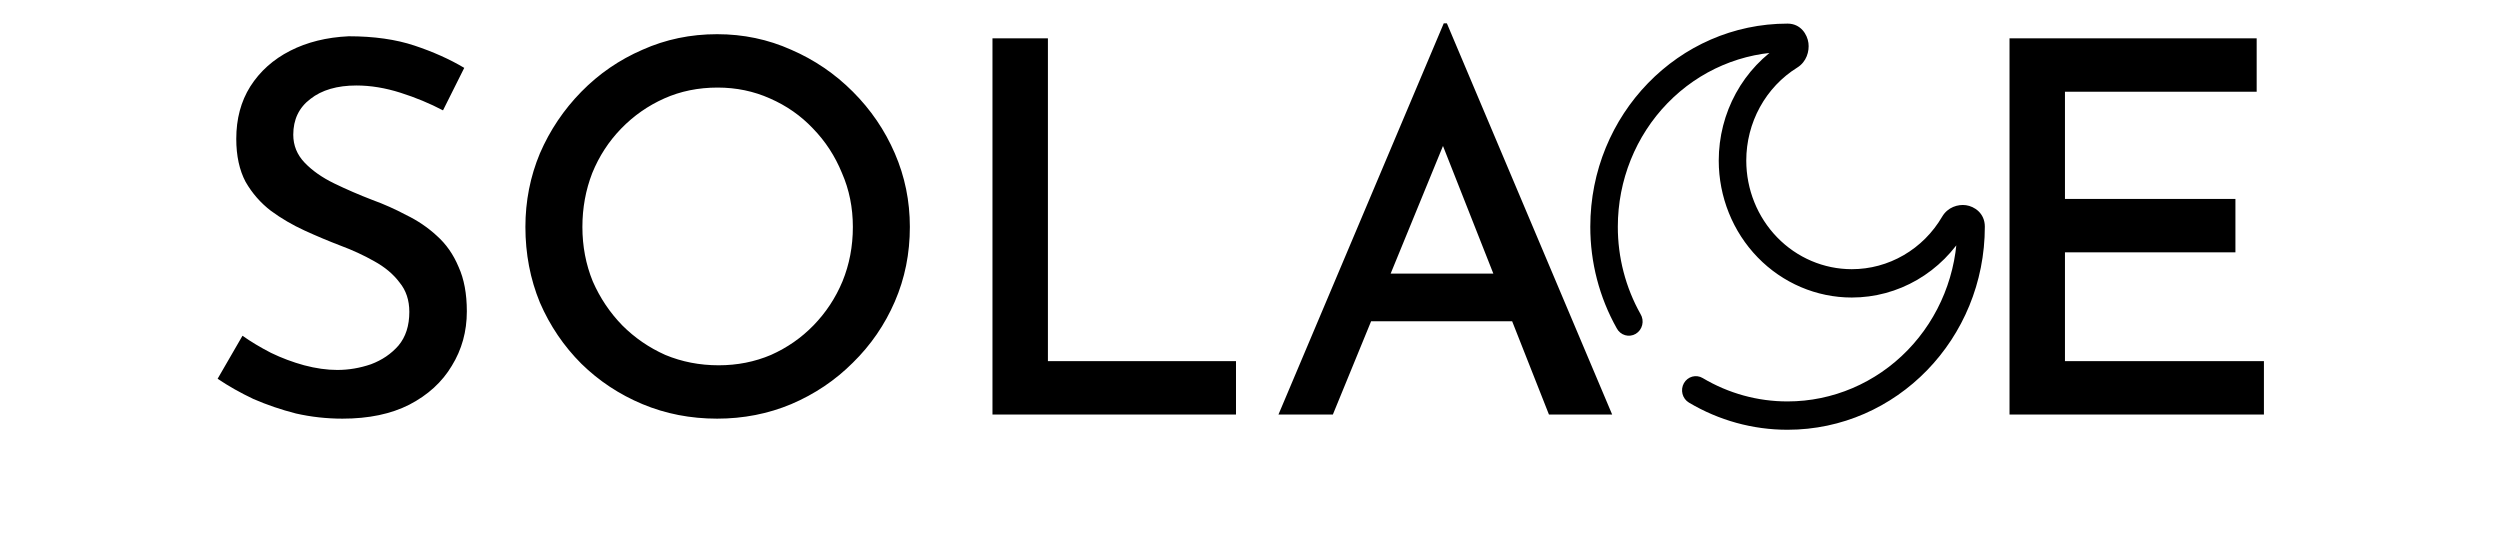 <svg width="193" height="42" viewBox="0 0 163 42" fill="none" xmlns="http://www.w3.org/2000/svg">
<path d="M19.2 8.52C18.187 7.987 17.093 7.533 15.92 7.16C14.747 6.787 13.613 6.6 12.52 6.6C11.027 6.6 9.84 6.947 8.96 7.64C8.08 8.307 7.64 9.227 7.64 10.4C7.64 11.227 7.933 11.947 8.52 12.56C9.107 13.173 9.867 13.707 10.8 14.16C11.733 14.613 12.72 15.04 13.76 15.44C14.64 15.76 15.507 16.147 16.36 16.6C17.24 17.027 18.027 17.56 18.72 18.2C19.44 18.84 20 19.64 20.4 20.6C20.827 21.533 21.04 22.68 21.04 24.04C21.04 25.587 20.653 26.987 19.88 28.24C19.133 29.493 18.04 30.493 16.6 31.24C15.187 31.96 13.467 32.32 11.44 32.32C10.213 32.32 9.013 32.187 7.84 31.92C6.693 31.627 5.6 31.253 4.56 30.8C3.547 30.32 2.627 29.8 1.8 29.24L3.72 25.92C4.36 26.373 5.093 26.813 5.92 27.24C6.747 27.64 7.6 27.96 8.48 28.2C9.387 28.44 10.24 28.56 11.04 28.56C11.92 28.56 12.787 28.413 13.64 28.12C14.493 27.8 15.2 27.32 15.76 26.68C16.32 26.013 16.6 25.147 16.6 24.08C16.6 23.173 16.347 22.413 15.84 21.8C15.36 21.16 14.707 20.613 13.88 20.16C13.08 19.707 12.213 19.307 11.28 18.96C10.373 18.613 9.453 18.227 8.52 17.8C7.587 17.373 6.72 16.867 5.92 16.28C5.12 15.667 4.467 14.92 3.96 14.04C3.48 13.133 3.24 12.027 3.24 10.72C3.24 9.173 3.6 7.827 4.32 6.68C5.067 5.507 6.093 4.587 7.4 3.92C8.707 3.253 10.213 2.88 11.92 2.8C13.867 2.8 15.56 3.04 17 3.52C18.44 4 19.72 4.573 20.84 5.24L19.2 8.52ZM25.561 17.52C25.561 15.52 25.935 13.627 26.681 11.84C27.455 10.053 28.521 8.467 29.881 7.08C31.241 5.693 32.815 4.613 34.601 3.84C36.388 3.04 38.308 2.64 40.361 2.64C42.388 2.64 44.295 3.04 46.081 3.84C47.868 4.613 49.455 5.693 50.841 7.08C52.228 8.467 53.308 10.053 54.081 11.84C54.855 13.627 55.241 15.52 55.241 17.52C55.241 19.573 54.855 21.493 54.081 23.28C53.308 25.067 52.228 26.64 50.841 28C49.481 29.36 47.895 30.427 46.081 31.2C44.295 31.947 42.388 32.32 40.361 32.32C38.308 32.32 36.388 31.947 34.601 31.2C32.815 30.453 31.241 29.413 29.881 28.08C28.521 26.72 27.455 25.147 26.681 23.36C25.935 21.547 25.561 19.6 25.561 17.52ZM29.961 17.52C29.961 19.013 30.228 20.413 30.761 21.72C31.321 23 32.081 24.133 33.041 25.12C34.001 26.08 35.108 26.84 36.361 27.4C37.641 27.933 39.015 28.2 40.481 28.2C41.921 28.2 43.268 27.933 44.521 27.4C45.775 26.84 46.868 26.08 47.801 25.12C48.761 24.133 49.508 23 50.041 21.72C50.575 20.413 50.841 19.013 50.841 17.52C50.841 16.027 50.561 14.64 50.001 13.36C49.468 12.053 48.721 10.907 47.761 9.92C46.828 8.933 45.721 8.16 44.441 7.6C43.188 7.04 41.841 6.76 40.401 6.76C38.908 6.76 37.535 7.04 36.281 7.6C35.028 8.16 33.921 8.933 32.961 9.92C32.001 10.907 31.255 12.053 30.721 13.36C30.215 14.667 29.961 16.053 29.961 17.52ZM61.619 2.96H65.899V27.88H80.419V32H61.619V2.96ZM83.698 32L96.458 1.8H96.698L109.458 32H104.578L95.298 8.48L98.378 6.44L87.898 32H83.698ZM91.458 21.12H101.778L103.258 24.8H90.178L91.458 21.12ZM140.135 2.96H159.215V7.08H144.415V15.36H157.575V19.48H144.415V27.88H159.775V32H140.135V2.96Z" fill="black"/>
<path d="M116.449 29.186C116.329 29.114 116.195 29.067 116.057 29.048C115.919 29.029 115.778 29.038 115.643 29.075C115.508 29.112 115.382 29.176 115.271 29.263C115.16 29.351 115.067 29.459 114.997 29.584C114.927 29.708 114.882 29.845 114.863 29.988C114.845 30.13 114.854 30.275 114.89 30.414C114.926 30.552 114.988 30.683 115.073 30.797C115.157 30.911 115.263 31.007 115.384 31.079L116.449 29.186ZM109.809 25.339C109.876 25.468 109.968 25.583 110.079 25.675C110.19 25.767 110.318 25.836 110.455 25.876C110.592 25.916 110.736 25.928 110.877 25.91C111.019 25.892 111.155 25.845 111.279 25.772C111.402 25.698 111.51 25.6 111.596 25.483C111.682 25.365 111.744 25.231 111.778 25.089C111.813 24.946 111.819 24.798 111.797 24.653C111.774 24.508 111.724 24.369 111.648 24.245L109.809 25.339ZM136.104 17.5C136.104 21.078 134.723 24.509 132.266 27.039C129.808 29.568 126.475 30.99 123 30.99V33.177C131.411 33.177 138.229 26.158 138.229 17.5H136.104ZM109.896 17.5C109.896 13.922 111.276 10.491 113.734 7.962C116.191 5.432 119.524 4.011 123 4.011V1.823C114.589 1.823 107.771 8.842 107.771 17.5H109.896ZM127.958 20.781C125.798 20.781 123.726 19.898 122.198 18.325C120.671 16.753 119.812 14.62 119.812 12.396H117.687C117.687 15.2 118.77 17.889 120.696 19.872C122.622 21.855 125.234 22.969 127.958 22.969V20.781ZM134.935 16.726C134.211 17.964 133.188 18.988 131.965 19.698C130.743 20.409 129.362 20.782 127.958 20.781V22.969C129.728 22.97 131.469 22.5 133.01 21.604C134.551 20.708 135.842 19.418 136.756 17.857L134.935 16.726ZM119.812 12.396C119.812 10.951 120.174 9.53 120.865 8.271C121.555 7.013 122.55 5.96 123.752 5.214L122.653 3.341C121.137 4.282 119.883 5.61 119.013 7.196C118.143 8.783 117.687 10.574 117.687 12.396H119.812ZM123 4.011C122.856 4.007 122.72 3.945 122.62 3.838C122.559 3.778 122.519 3.698 122.504 3.612C122.498 3.567 122.501 3.436 122.653 3.341L123.752 5.214C124.465 4.77 124.694 3.958 124.611 3.319C124.523 2.656 124.016 1.823 123 1.823V4.011ZM136.756 17.857C136.662 18.013 136.535 18.016 136.491 18.011C136.407 17.995 136.33 17.953 136.271 17.891C136.168 17.788 136.107 17.648 136.104 17.5H138.229C138.229 16.454 137.42 15.932 136.776 15.842C136.155 15.756 135.366 15.992 134.935 16.726L136.756 17.857ZM123 30.99C120.7 30.994 118.44 30.371 116.449 29.186L115.384 31.079C117.698 32.457 120.326 33.181 123 33.177V30.99ZM111.648 24.245C110.496 22.195 109.892 19.868 109.896 17.5H107.771C107.767 20.252 108.47 22.957 109.809 25.339L111.648 24.245Z" fill="black"/>
</svg>
